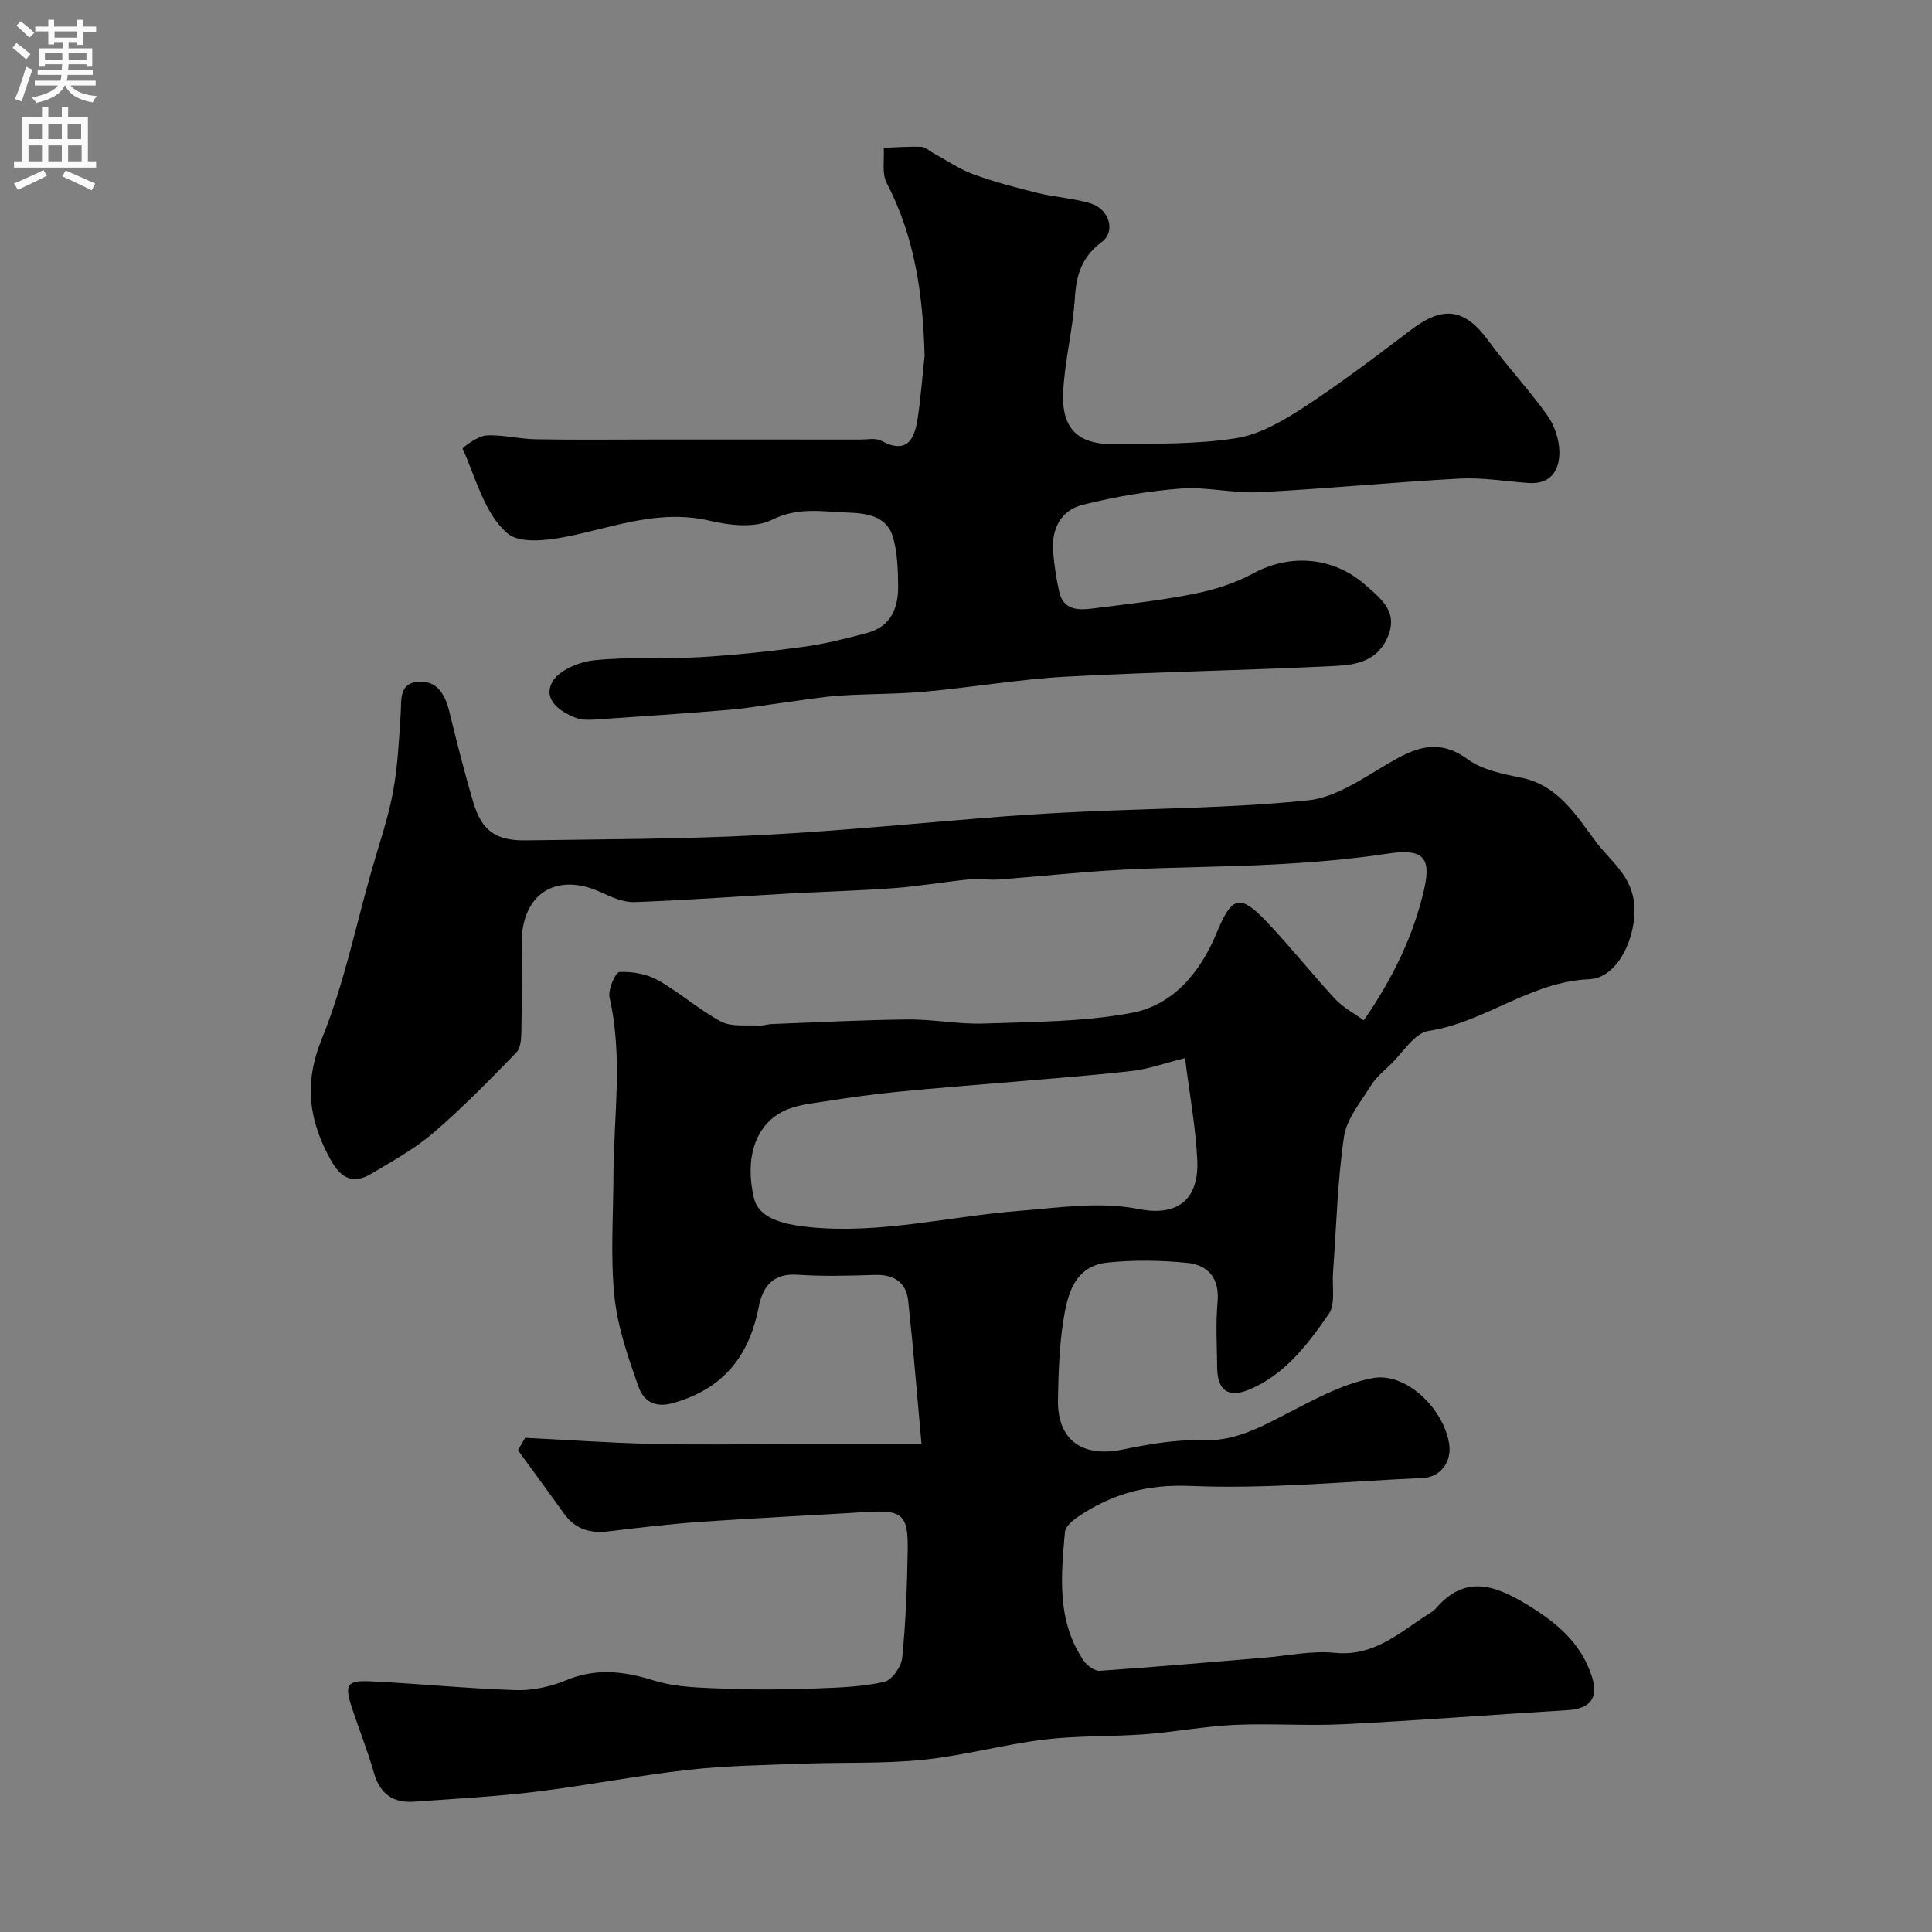 <svg enable-background="new 0 0 400 400" viewBox="0 0 400 400" xmlns="http://www.w3.org/2000/svg"><rect x="0" y="0" width="400" height="400" fill="#808080" stroke="none"/><path d="m108.72 297.68c8.81.44 17.62 1.06 26.44 1.27 9.16.22 18.33.05 27.49.05h28.14c-.87-9.53-1.67-19.62-2.76-29.69-.42-3.89-3.02-5.48-6.96-5.35-5.33.17-10.68.32-15.99-.04-5.13-.35-7.2 2.56-8.01 6.73-2 10.24-7.42 16.98-17.81 19.86-4.01 1.11-6.13-.75-7.07-3.41-2.15-6.08-4.33-12.35-4.98-18.69-.84-8.25-.23-16.64-.2-24.97.04-12.3 2.01-24.62-.81-36.9-.37-1.62 1.22-5.25 2.04-5.3 2.66-.13 5.69.41 8 1.71 4.53 2.54 8.49 6.13 13.07 8.56 2.18 1.15 5.25.66 7.92.82.8.05 1.63-.28 2.44-.31 9.43-.35 18.86-.86 28.3-.95 5.26-.05 10.55 1.03 15.8.84 10.21-.36 20.58-.33 30.55-2.21 8.61-1.62 14.22-8.44 17.56-16.52 3.17-7.66 4.79-8.23 10.47-2.24 4.87 5.14 9.28 10.7 14.09 15.9 1.59 1.72 3.8 2.87 5.92 4.41 5.98-8.68 10.34-17.54 12.54-27.34 1.5-6.71-.61-8.23-7.61-7.17-7.63 1.16-15.36 1.79-23.07 2.21-10.59.57-21.21.56-31.79 1.11-8.54.44-17.05 1.39-25.58 2.03-2.01.15-4.07-.24-6.07-.04-5.2.52-10.37 1.43-15.58 1.82-7.41.55-14.85.74-22.27 1.15-10.51.59-21.01 1.38-31.53 1.75-2.3.08-4.77-1.01-6.95-2.02-9.25-4.27-16.44.25-16.45 10.48 0 6 .07 12-.05 18-.03 1.59-.08 3.68-1.03 4.66-5.56 5.73-11.15 11.47-17.2 16.66-3.85 3.31-8.42 5.81-12.8 8.44-3.67 2.2-6.22 1.13-8.39-2.74-4.58-8.2-5.68-15.88-1.9-25.18 4.56-11.21 7.01-23.29 10.35-35 1.52-5.32 3.35-10.58 4.37-15.99.99-5.3 1.24-10.74 1.6-16.14.2-2.99-.43-6.57 3.79-6.8 3.85-.2 5.44 2.74 6.29 6.19 1.55 6.3 3.13 12.61 4.98 18.84 1.73 5.83 4.65 7.91 10.86 7.82 16.13-.24 32.28-.25 48.39-1.08 16.93-.87 33.81-2.59 50.71-3.89 5.59-.43 11.2-.74 16.8-.99 15.36-.7 30.79-.75 46.06-2.33 5.61-.58 11.08-4.36 16.18-7.39 5.63-3.34 10.58-5.71 16.88-1.1 2.98 2.18 7.16 3.03 10.94 3.78 7.77 1.54 11.48 7.82 15.58 13.28 3.01 4 7.49 7.03 7.95 13.13.48 6.36-3.23 15.09-9.35 15.34-12.18.51-21.54 8.92-33.24 10.7-2.94.45-5.35 4.54-7.94 7.02-1.44 1.38-3.03 2.71-4.05 4.37-2.09 3.39-4.98 6.82-5.52 10.52-1.36 9.27-1.58 18.7-2.27 28.06-.22 2.93.56 6.56-.89 8.65-4.35 6.26-9.06 12.56-16.47 15.64-4.4 1.83-6.59.12-6.63-4.59-.04-4.5-.32-9.03.08-13.49.45-4.96-1.9-7.72-6.32-8.16-5.42-.54-10.99-.62-16.4-.07-6.93.7-8.36 6.6-9.22 12.09-.84 5.36-.99 10.84-1.1 16.28-.17 8.37 5.01 12.06 13.35 10.36 5.42-1.11 11.02-2.11 16.49-1.92 6.35.23 11.34-2.33 16.64-5.05 6-3.09 12.16-6.58 18.64-7.82 7-1.33 14.86 6.47 15.89 13.74.51 3.64-1.84 6.77-5.48 6.93-16.03.72-32.1 2.32-48.08 1.65-9-.38-16.27 1.63-23.3 6.38-1.14.77-2.61 2.03-2.71 3.18-.81 9.17-1.72 18.45 3.92 26.66.69 1 2.23 2.12 3.29 2.05 11.32-.77 22.62-1.77 33.93-2.7 4.92-.4 9.92-1.51 14.76-1.02 7.6.76 12.68-3.57 18.22-7.29.94-.63 2.04-1.16 2.76-1.99 5.77-6.7 11.77-4.9 18.26-1.03 6.33 3.77 11.78 8.12 14.03 15.44 1.32 4.29-.49 6.45-5.05 6.73-15.47.95-30.92 2.14-46.4 2.92-7.51.38-15.07-.2-22.59.14-6.21.29-12.38 1.47-18.59 1.94-6.95.52-13.97.26-20.87 1.1-8.4 1.03-16.65 3.33-25.06 4.19-8.26.84-16.64.48-24.96.8-7.92.3-15.88.4-23.74 1.29-10.55 1.19-21 3.25-31.54 4.53-8.32 1.01-16.72 1.45-25.09 2.05-4.34.31-7.08-1.58-8.33-5.94-1.29-4.52-3.05-8.91-4.53-13.38-1.62-4.91-1.14-5.83 3.78-5.6 10.04.47 20.06 1.51 30.11 1.82 3.47.11 7.22-.71 10.45-2.05 6.19-2.56 11.88-1.89 18.11.05 4.84 1.51 10.21 1.51 15.36 1.72 6.12.25 12.27.14 18.39-.07 4.68-.17 9.44-.34 13.98-1.36 1.59-.36 3.54-3.16 3.72-5.01.73-7.39 1.01-14.85 1.13-22.28.11-7.35-1.15-8.33-8.45-7.88-11.53.7-23.07 1.25-34.6 2.05-6.38.45-12.74 1.23-19.1 1.98-3.77.44-6.79-.58-9.04-3.74-3.13-4.38-6.33-8.71-9.5-13.07.51-.89.99-1.73 1.48-2.58zm136.63-78.61c-4.38 1.09-7.6 2.27-10.9 2.65-8.31.95-16.67 1.56-25.01 2.28-7.86.68-15.73 1.26-23.58 2.04-5.04.5-10.07 1.2-15.08 1.99-2.93.46-6.07.76-8.64 2.06-5.84 2.95-7.93 9.77-6.08 17.83.88 3.87 4.91 5.5 11.66 6.16 14.67 1.44 28.9-2.27 43.34-3.39 8.33-.65 16.5-1.98 24.85-.35 7.84 1.54 12.3-1.99 11.98-9.96-.28-6.75-1.56-13.47-2.54-21.31z" fill="#000001"/><path d="m191.43 73.63c-.34-12.47-1.98-24.5-7.85-35.74-1.04-1.99-.45-4.84-.61-7.29 2.59-.09 5.19-.3 7.77-.2.88.04 1.72.88 2.58 1.35 2.72 1.47 5.32 3.28 8.2 4.33 4.35 1.59 8.85 2.77 13.35 3.88 3.62.89 7.43 1.08 10.98 2.17 3.78 1.16 5.22 5.75 2.26 7.97-4.13 3.1-5.27 6.75-5.57 11.58-.4 6.51-2.1 12.95-2.42 19.46-.38 7.59 3.04 10.91 10.53 10.81 8.44-.11 16.98.08 25.26-1.22 4.95-.77 9.81-3.65 14.14-6.47 7.65-4.99 14.94-10.56 22.24-16.08 6.59-4.99 11.04-4.26 15.92 2.43 3.85 5.29 8.39 10.09 12.18 15.43 1.5 2.11 2.46 5.07 2.46 7.64.01 3.74-1.84 6.66-6.4 6.32-4.77-.35-9.56-1.16-14.3-.91-13.81.74-27.59 2.11-41.4 2.81-5.4.27-10.91-1.15-16.29-.75-6.79.51-13.6 1.71-20.22 3.34-4.64 1.14-6.6 5.05-6.19 9.81.23 2.76.64 5.52 1.25 8.22.89 3.95 4.09 3.82 7.1 3.44 6.97-.88 13.98-1.65 20.86-3.02 4.21-.84 8.48-2.2 12.23-4.24 7.61-4.13 16.56-3.41 23.13 2.35 3.53 3.09 7.15 5.84 4.43 11.39-2.24 4.58-6.59 5.24-10.63 5.44-18.52.92-37.07 1.21-55.59 2.21-9.81.53-19.54 2.22-29.34 3.11-5.92.54-11.9.42-17.84.84-3.9.27-7.78.96-11.67 1.47-3.72.49-7.43 1.15-11.17 1.46-9.19.76-18.4 1.39-27.6 2-1.31.09-2.75.12-3.93-.33-3.45-1.3-6.94-3.85-4.9-7.49 1.35-2.41 5.56-4.13 8.66-4.45 7.17-.74 14.46-.22 21.68-.63 7.2-.42 14.4-1.17 21.55-2.14 4.47-.6 8.89-1.72 13.25-2.88 4.94-1.31 6.5-5.21 6.43-9.8-.05-3.43-.14-7-1.13-10.23-1.33-4.32-5.68-4.77-9.33-4.9-5.19-.19-10.27-1.19-15.64 1.49-3.49 1.75-8.74 1.19-12.86.21-9.1-2.15-17.37.42-25.99 2.48-5.21 1.24-12.78 2.77-15.91.14-4.73-3.97-6.56-11.43-9.31-17.55-.09-.19 3.12-2.63 4.87-2.73 3.4-.2 6.85.74 10.29.79 8.16.15 16.35.05 24.54.05 14.19 0 28.37-.01 42.56.01 1.49 0 3.25-.38 4.44.26 5.17 2.78 6.82-.16 7.48-4.43.68-4.38.99-8.81 1.47-13.21z" fill="#000001"/><g fill="#fafafb"><path d="m2.6 9.9.8-1c.9.7 1.9 1.4 2.9 2.3l-.9 1.1c-1.1-1-2-1.8-2.8-2.4zm.5 10.6c.9-2.1 1.6-4.3 2.3-6.7.4.2.8.4 1.3.6-.7 2.1-1.5 4.3-2.2 6.6zm.3-15.2.9-.9c1 .8 2 1.6 2.8 2.4l-1 1c-.9-.9-1.8-1.7-2.7-2.5zm12.6-1.2h1.2v1.4h2.7v1.1h-2.7v2.7h-1.2v-.6h-1.8v1.3h4.9v3.8h-1.2v-.5h-3.7c0 .4-.1.9-.1 1.2h5.1v1h-5.2c0 .5-.1.9-.2 1.2h6v1h-5.2c1.1 1.3 2.9 2 5.5 2.2-.4.4-.7.8-.9 1.3-2.9-.5-4.8-1.6-5.7-3.5h-.1c-.8 1.7-2.7 2.9-5.9 3.6-.2-.4-.6-.8-.9-1.1 2.8-.6 4.6-1.4 5.4-2.5h-4.8v-1h5.3c.1-.3.2-.7.2-1.2h-4.9v-1h5c0-.4 0-.8.1-1.2h-3.6v.5h-1.2v-3.8h4.9v-1.3h-1.8v.5h-1.2v-2.7h-2.7v-1h2.7v-1.4h1.2v1.4h4.8zm-6.7 8.3h3.6c0-.4 0-.9 0-1.4h-3.6zm1.9-4.6h4.8v-1.3h-4.7v1.3zm6.7 3.2h-3.7v1.4h3.7v-2.4z"/><path d="m8.7 22.1h1.3v2.2h2.8v-2.2h1.3v2.2h4.1v9.1h1.7v1.3h-17v-1.3h1.7v-9.1h4.1zm.3 13.1.7 1.2c-1.8.9-3.8 1.9-6 2.9-.2-.4-.5-.8-.8-1.3 2.3-1 4.4-1.9 6.1-2.8zm-3.1-6.4h2.8v-3.2h-2.8zm0 4.6h2.8v-3.3h-2.8zm4.1-4.6h2.8v-3.2h-2.8zm0 4.6h2.8v-3.3h-2.8zm3.6 1.9c2.1.9 4.1 1.8 6.1 2.7l-.7 1.4c-2.2-1.1-4.2-2-6.1-2.9zm3.2-9.7h-2.8v3.2h2.8zm-2.7 7.8h2.8v-3.3h-2.8z"/></g></svg>
